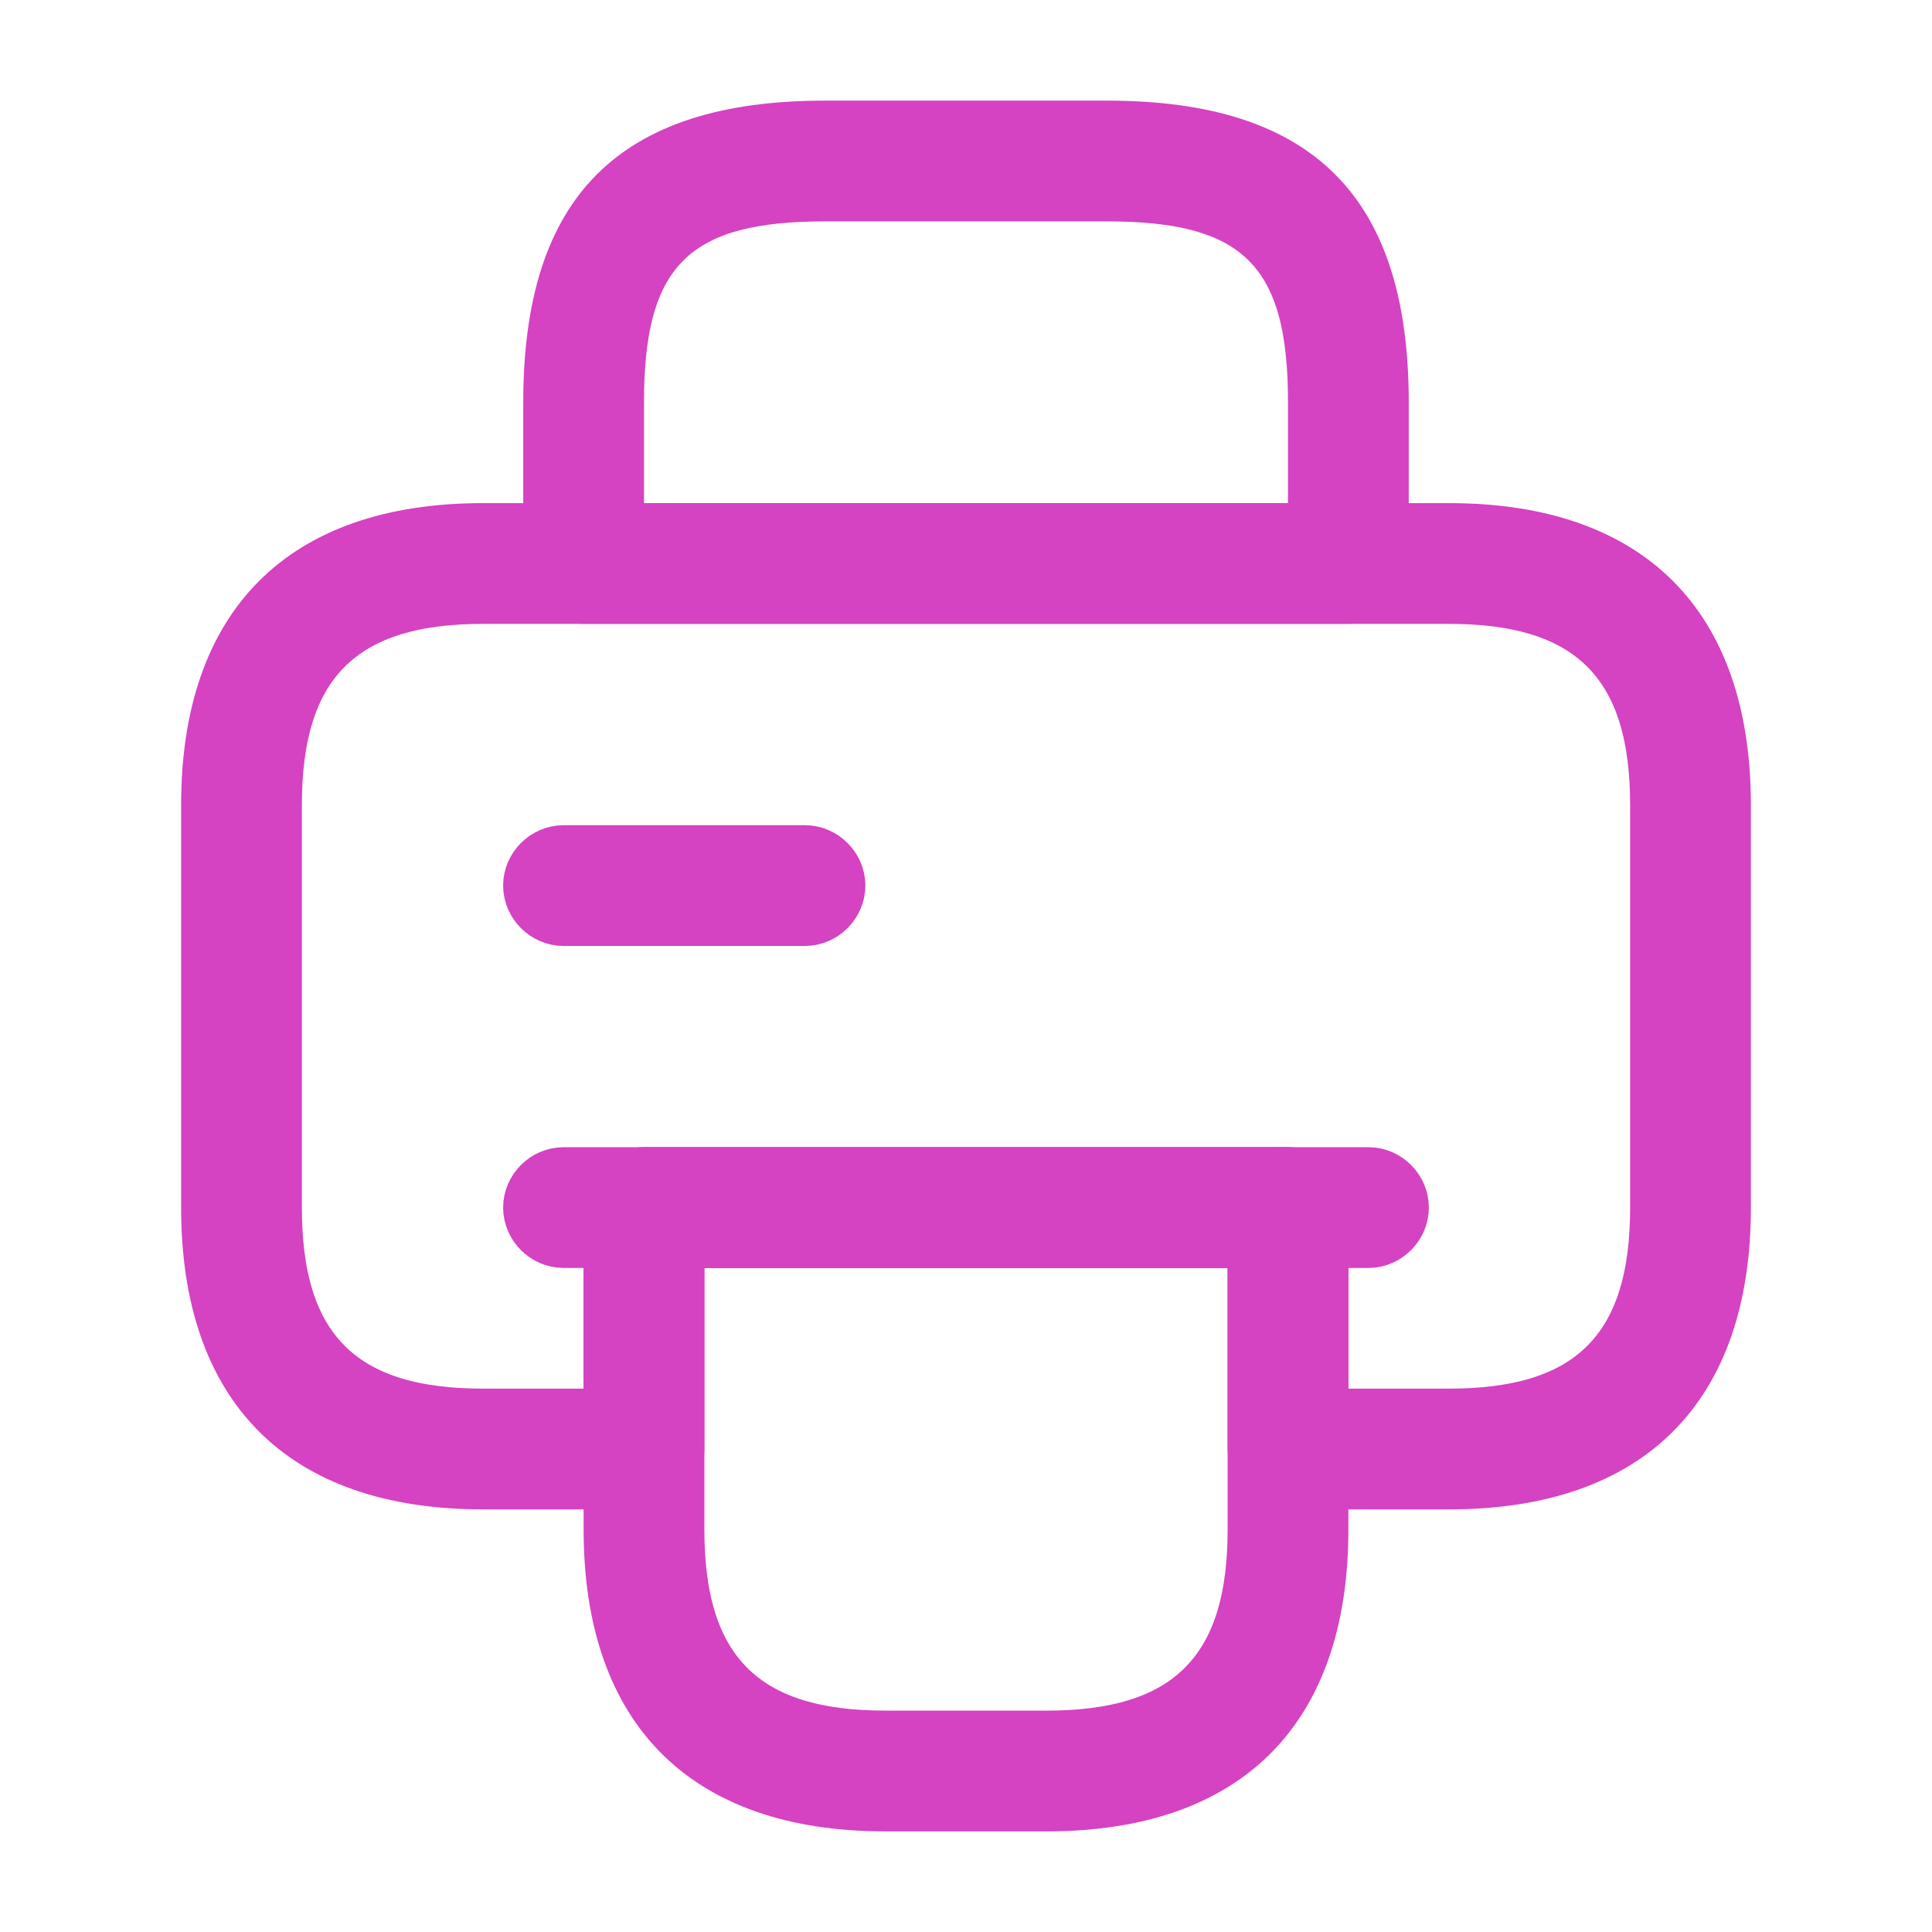 <svg width="24" height="24" viewBox="0 0 24 24" fill="none" xmlns="http://www.w3.org/2000/svg">
<path d="M7.5 6.25V6.75H8H16H16.5V6.25V5C16.5 4.126 16.366 3.384 15.866 2.884C15.367 2.385 14.624 2.25 13.75 2.25H10.25C9.376 2.25 8.633 2.385 8.134 2.884C7.634 3.384 7.5 4.126 7.5 5V6.25ZM16.75 7.25H7.25C7.116 7.25 7 7.134 7 7V5C7 3.788 7.282 3.005 7.769 2.519C8.255 2.033 9.038 1.75 10.25 1.75H13.75C14.962 1.75 15.745 2.033 16.231 2.519C16.718 3.005 17 3.788 17 5V7C17 7.134 16.884 7.25 16.75 7.25Z" fill="#D542C2" stroke="#D542C2"/>
<path d="M8.75 15.251H8.25V15.751V19C8.25 19.847 8.427 20.57 8.929 21.072C9.43 21.573 10.153 21.75 11 21.75H13C13.847 21.75 14.569 21.573 15.071 21.072C15.573 20.57 15.75 19.847 15.75 19V15.751V15.251H15.25H8.75ZM13 22.25H11C9.879 22.25 9.085 21.944 8.571 21.429C8.057 20.915 7.75 20.121 7.75 19V15.001C7.75 14.867 7.866 14.751 8 14.751H16C16.134 14.751 16.25 14.867 16.25 15.001V19C16.25 20.121 15.943 20.915 15.429 21.429C14.915 21.944 14.121 22.25 13 22.25Z" fill="#D542C2" stroke="#D542C2"/>
<path d="M15.75 15.751V15.251H15.25H8.75H8.25V15.751V18C8.25 18.134 8.134 18.25 8 18.25H6C4.879 18.25 4.085 17.944 3.571 17.429C3.057 16.915 2.75 16.121 2.75 15.001V10.001C2.75 8.88 3.057 8.086 3.571 7.572C4.085 7.057 4.879 6.75 6 6.75H18C19.121 6.75 19.915 7.057 20.429 7.572C20.943 8.086 21.25 8.88 21.25 10.001V15.001C21.25 16.121 20.943 16.915 20.429 17.429C19.915 17.944 19.121 18.25 18 18.25H16C15.866 18.25 15.75 18.134 15.75 18V15.751ZM16.25 17.25V17.75H16.75H18C18.846 17.75 19.57 17.573 20.071 17.072C20.573 16.57 20.75 15.847 20.75 15.001V10.001C20.75 9.154 20.573 8.431 20.071 7.929C19.57 7.428 18.846 7.25 18 7.25H6C5.154 7.25 4.43 7.428 3.929 7.929C3.427 8.431 3.25 9.154 3.25 10.001V15.001C3.25 15.847 3.427 16.57 3.929 17.072C4.43 17.573 5.154 17.75 6 17.75H7.25H7.75V17.25V15.001C7.75 14.867 7.866 14.751 8 14.751H16C16.134 14.751 16.25 14.867 16.25 15.001V17.25Z" fill="#D542C2" stroke="#D542C2"/>
<path d="M17 15.251H7C6.866 15.251 6.75 15.134 6.75 15.001C6.75 14.867 6.866 14.751 7 14.751H17C17.134 14.751 17.25 14.867 17.25 15.001C17.25 15.134 17.134 15.251 17 15.251Z" fill="#D542C2" stroke="#D542C2"/>
<path d="M10 11.251H7C6.866 11.251 6.75 11.134 6.75 11.001C6.75 10.867 6.866 10.751 7 10.751H10C10.134 10.751 10.25 10.867 10.25 11.001C10.25 11.134 10.134 11.251 10 11.251Z" fill="#D542C2" stroke="#D542C2"/>
</svg>
